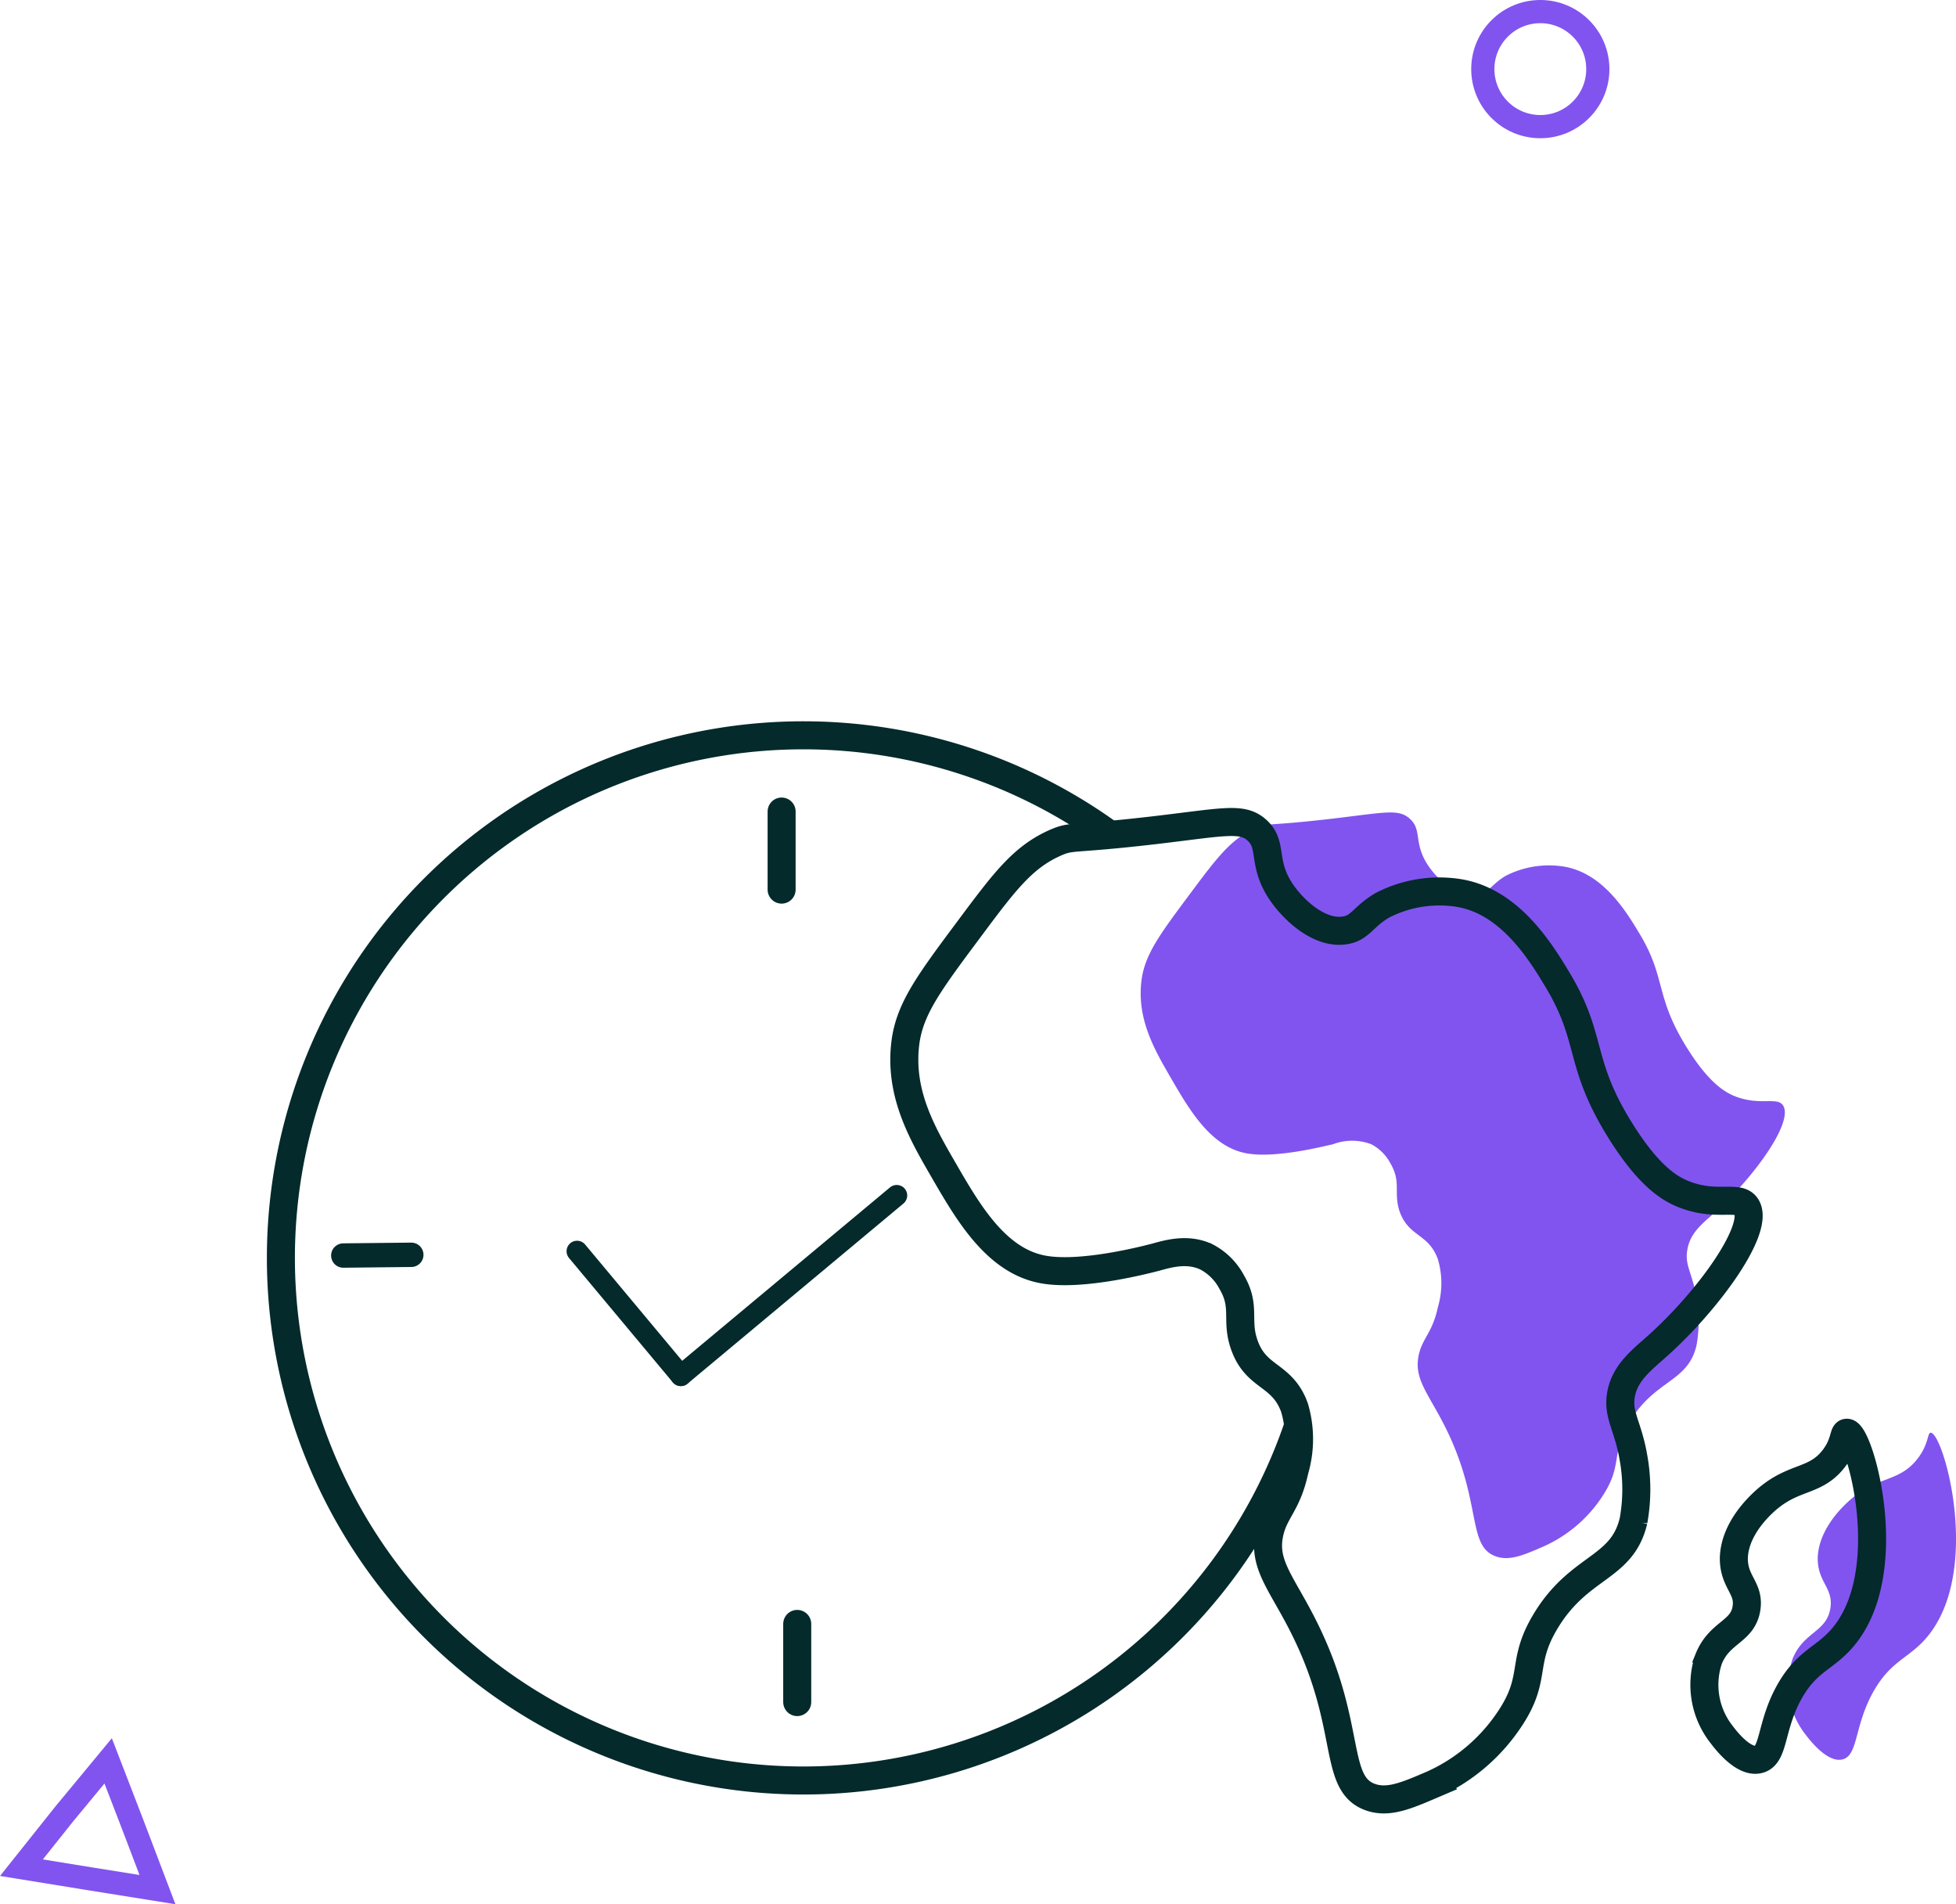 <svg xmlns="http://www.w3.org/2000/svg" viewBox="0 0 214.29 208.57"><defs><style>.cls-1{fill:#8154EF;}.cls-2,.cls-3,.cls-4,.cls-5,.cls-6,.cls-7{fill:none;}.cls-2,.cls-3{stroke:#8154EF;stroke-miterlimit:10;stroke-width:2.54px;}.cls-3,.cls-5,.cls-6,.cls-7{stroke-linecap:round;}.cls-4,.cls-5,.cls-6,.cls-7{stroke:#042a2b;}.cls-4{stroke-width:3.07px;}.cls-5{stroke-width:3.07px;}.cls-6{stroke-width:2.67px;}.cls-7{stroke-width:2.3px;}</style></defs><title>Available in your timezone</title><g id="Layer_2" data-name="Layer 2"><g id="Layer_1-2" data-name="Layer 1"><path class="cls-1" d="M211.52,156.93c-.38,0-.19,1.17-1.37,2.75-1.91,2.55-4.08,2-6.88,4.13-.46.35-4.05,3.17-4.13,6.88,0,2.66,1.76,3.24,1.38,5.5-.43,2.59-2.93,2.54-4.13,5.5a8.78,8.78,0,0,0,1.38,8.25c.33.44,2.4,3.23,4.12,2.76s1.23-3.76,3.44-7.57c1.82-3.13,3.64-3.46,5.51-5.5C217.33,172.5,212.94,156.94,211.52,156.93Z"/><path class="cls-1" d="M195.35,121.09c-.64-1-2.47.06-5.24-1-1.15-.46-2.87-1.46-5.25-5.25-3.61-5.75-2.27-7.65-5.25-12.59-1.42-2.36-4-6.69-8.39-7.35a10.39,10.39,0,0,0-6.3,1.05c-1.63,1-1.83,1.91-3.14,2.1-2.06.31-4.18-1.6-5.25-3.15-1.74-2.5-.67-4-2.1-5.24-1.21-1.09-2.71-.67-8.39,0-7.15.84-7,.44-8.4,1-2.77,1.2-4.29,3.25-7.34,7.34-3.27,4.39-4.91,6.59-5.25,9.45-.5,4.18,1.41,7.48,3.15,10.49,2.1,3.63,4.44,7.68,8.39,8.39,3.28.59,8.87-.89,9.45-1a5.91,5.91,0,0,1,4.19,0,5,5,0,0,1,2.1,2.1c1.22,2.08.31,3.14,1,5.25,1,2.83,3.16,2.38,4.2,5.25a9.29,9.29,0,0,1,0,5.24c-.61,2.85-1.7,3.38-2.1,5.25-.59,2.74,1.19,4.31,3.15,8.39,3.76,7.86,2.17,12.49,5.24,13.64,1.51.57,3.07-.1,5.25-1.05a15,15,0,0,0,6.3-5.24c2.54-3.68,1-4.79,3.14-8.4,2.83-4.7,6.39-4.32,7.35-8.39a14.76,14.76,0,0,0,0-5.25c-.45-2.68-1.32-3.55-1-5.24.3-1.88,1.72-2.92,3.15-4.2C192.24,128.82,196.49,122.92,195.35,121.09Z"/><circle class="cls-2" cx="168.75" cy="7.57" r="6.3"/><polygon class="cls-3" points="11.85 192.87 14.55 199.87 17.25 206.97 9.75 205.77 2.35 204.57 7.05 198.67 11.85 192.87"/><path class="cls-4" d="M142.25,156.08a57.24,57.24,0,1,1-20.62-64.63"/><line class="cls-5" x1="85.63" y1="88.89" x2="85.63" y2="97.44"/><line class="cls-5" x1="87.34" y1="177.87" x2="87.34" y2="186.43"/><line class="cls-6" x1="37.61" y1="137.52" x2="45.06" y2="137.44"/><line class="cls-7" x1="98.24" y1="130.94" x2="74.59" y2="150.67"/><line class="cls-7" x1="74.59" y1="150.67" x2="63.22" y2="137.05"/><path class="cls-4" d="M191.33,132.17c-.84-1.35-3.25.08-6.88-1.37-1.5-.6-3.76-1.91-6.88-6.88-4.73-7.54-3-10-6.88-16.51-1.86-3.09-5.27-8.76-11-9.62a13.61,13.61,0,0,0-8.25,1.37c-2.15,1.27-2.41,2.5-4.13,2.75-2.69.41-5.47-2.09-6.88-4.12-2.27-3.29-.88-5.21-2.75-6.88-1.59-1.42-3.55-.88-11,0-9.38,1.1-9.17.58-11,1.37-3.62,1.58-5.62,4.26-9.62,9.63-4.29,5.76-6.43,8.63-6.88,12.38-.66,5.48,1.85,9.82,4.13,13.76,2.75,4.76,5.82,10.07,11,11,4.3.78,11.62-1.17,12.38-1.37,1.24-.34,3.43-1,5.5,0a6.56,6.56,0,0,1,2.75,2.75c1.6,2.72.41,4.12,1.38,6.87,1.3,3.72,4.14,3.13,5.5,6.88a12.14,12.14,0,0,1,0,6.88c-.8,3.73-2.23,4.43-2.75,6.88-.77,3.59,1.56,5.64,4.12,11,4.94,10.3,2.85,16.37,6.88,17.88,2,.74,4-.14,6.88-1.37a19.94,19.94,0,0,0,8.25-6.88c3.34-4.82,1.28-6.27,4.13-11,3.71-6.15,8.37-5.66,9.63-11a19.42,19.42,0,0,0,0-6.88c-.59-3.51-1.74-4.66-1.38-6.87.4-2.46,2.26-3.83,4.13-5.51C187.25,142.31,192.82,134.57,191.33,132.17Z"/><path class="cls-4" d="M202.33,156.93c-.38,0-.19,1.17-1.37,2.75-1.91,2.55-4.09,2-6.88,4.13-.47.35-4.05,3.17-4.13,6.88,0,2.66,1.75,3.24,1.38,5.5-.43,2.59-2.93,2.54-4.13,5.5a8.78,8.78,0,0,0,1.38,8.25c.33.44,2.39,3.23,4.12,2.76s1.23-3.76,3.44-7.57c1.82-3.13,3.64-3.46,5.5-5.5C208.14,172.5,203.74,156.94,202.33,156.93Z"/></g></g></svg>